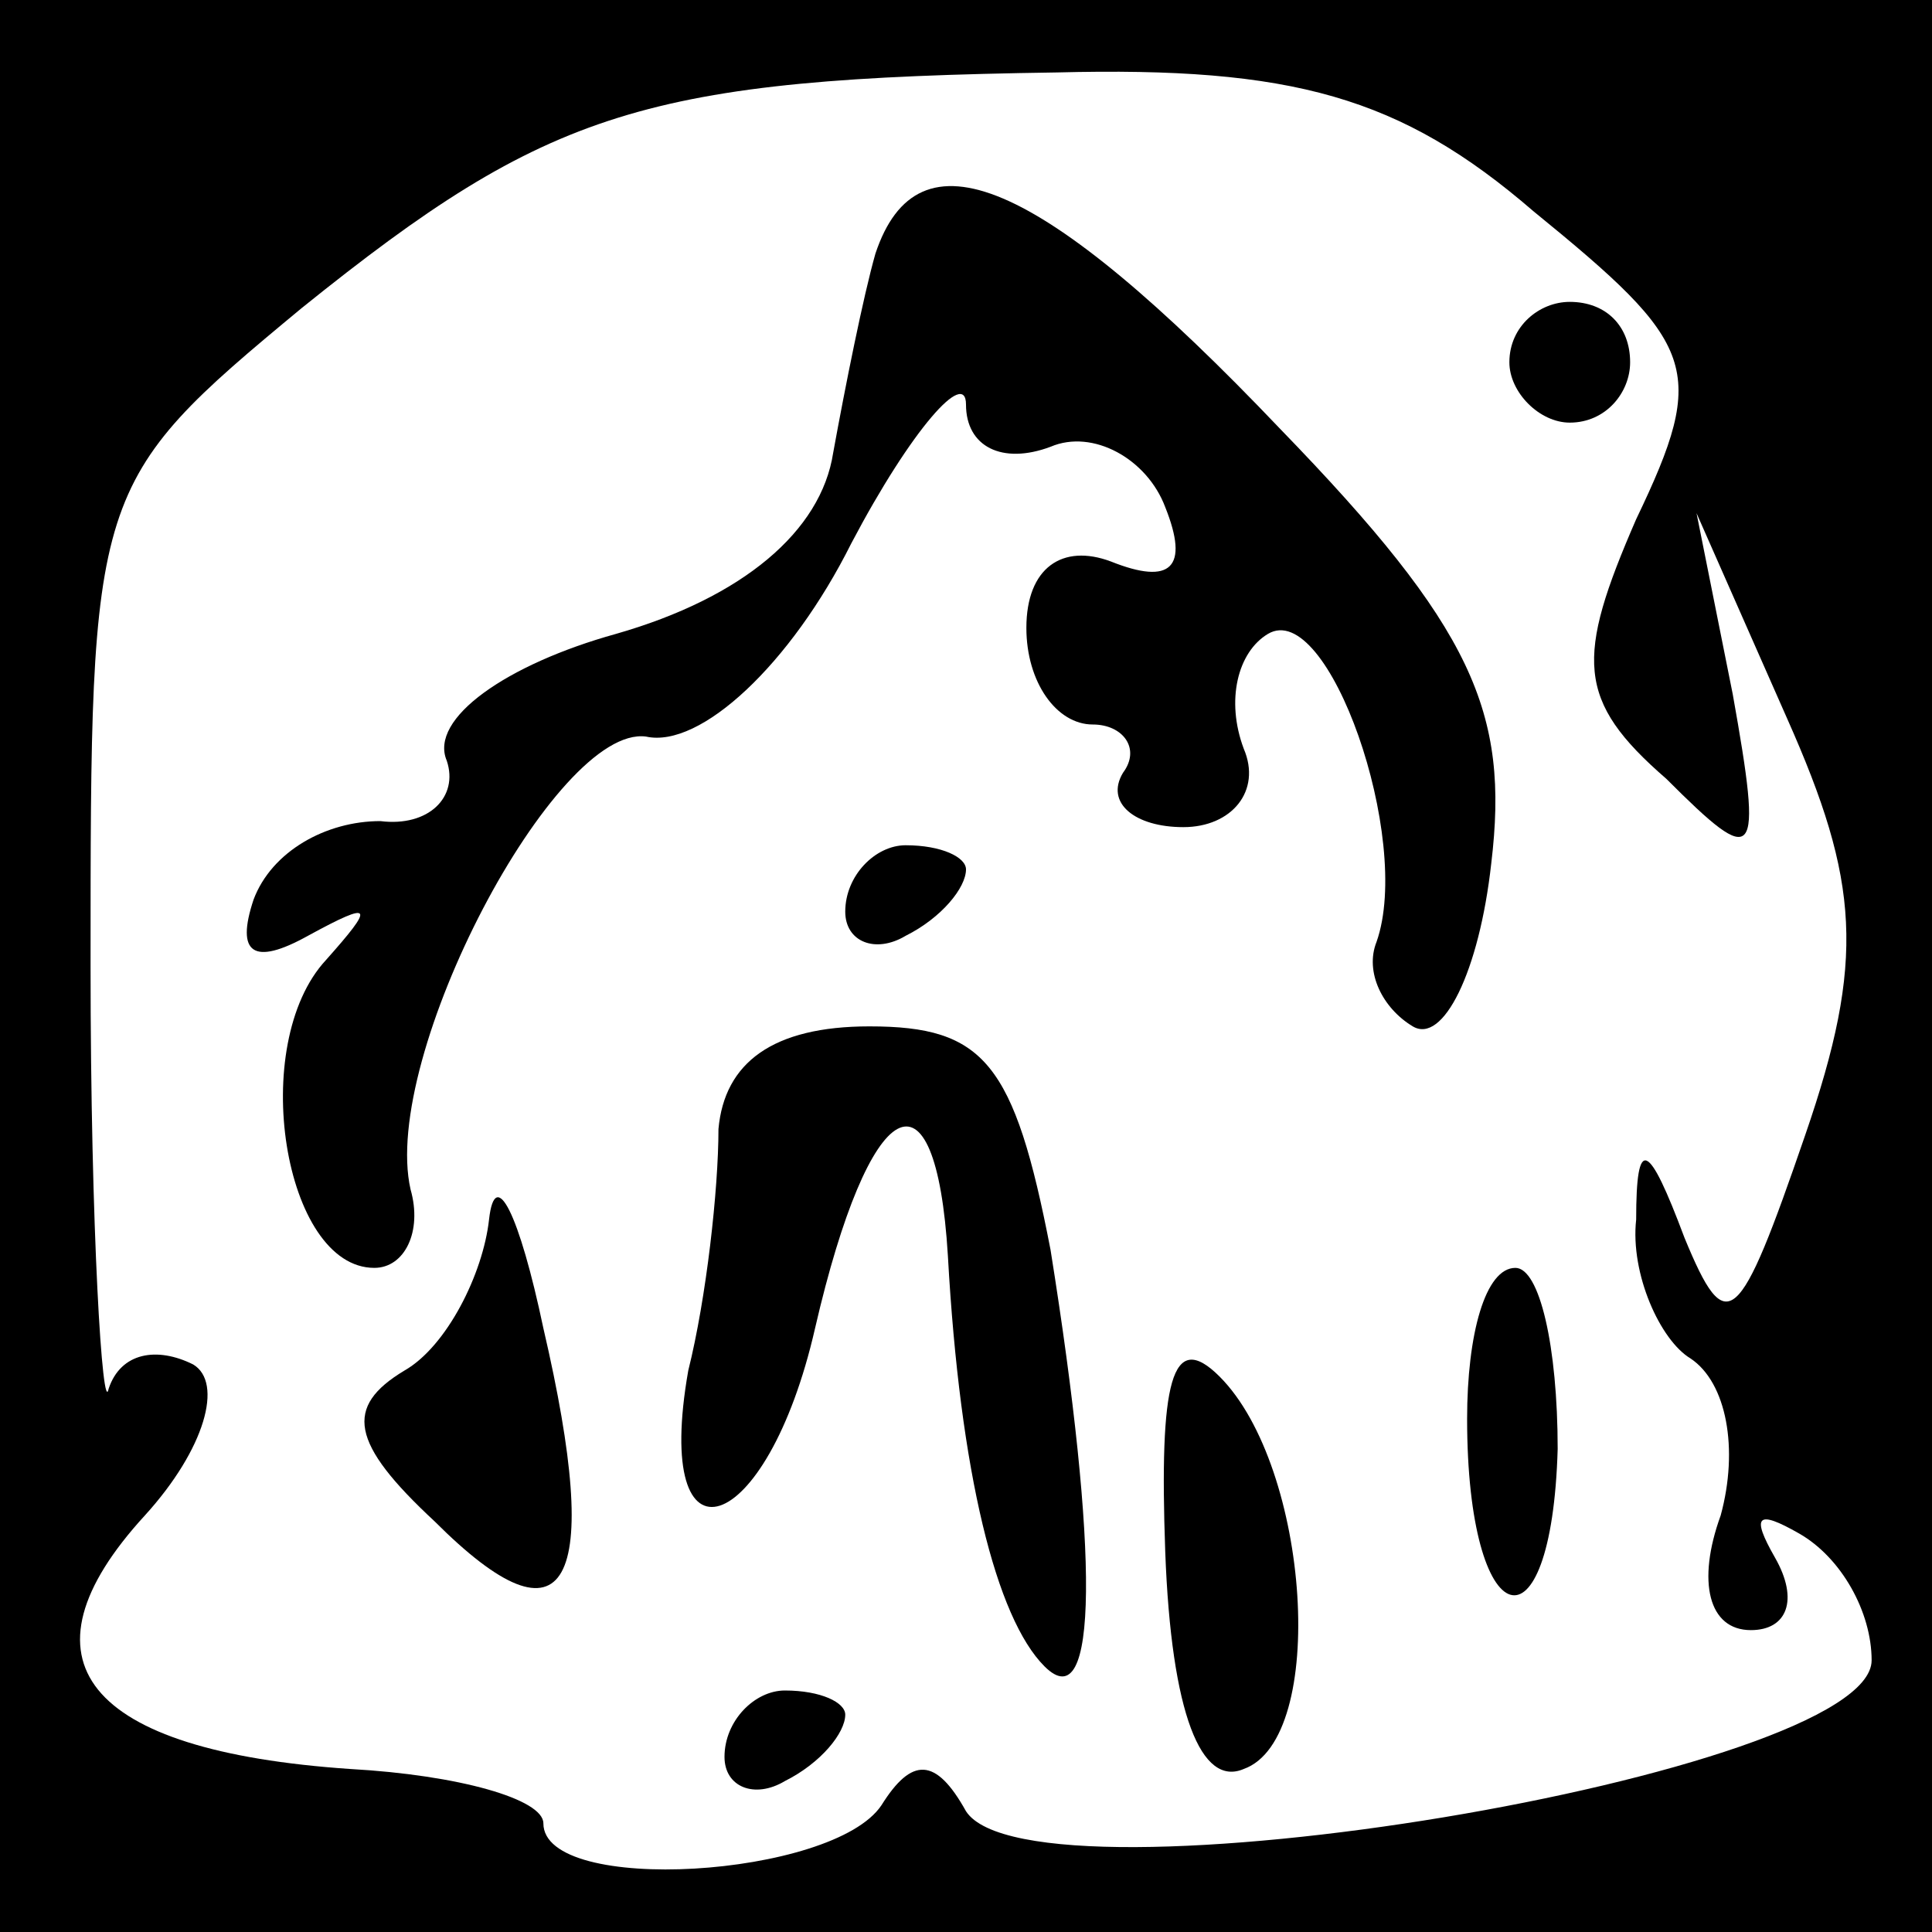 <?xml version="1.0" standalone="no"?>
<!DOCTYPE svg PUBLIC "-//W3C//DTD SVG 20010904//EN"
 "http://www.w3.org/TR/2001/REC-SVG-20010904/DTD/svg10.dtd">
<svg version="1.0" xmlns="http://www.w3.org/2000/svg"
 width="32pt" height="32pt" viewBox="0 0 32 32"
 preserveAspectRatio="xMidYMid meet">
<rect x="0" y="0" width="32" height="32" fill="#808080" stroke="none"/>
<g transform="translate(0,32) scale(0.1,-0.1)"
fill="#000000" stroke="none">
<path fill="#000000" stroke="none" d="M0 160 l0 -160 160 0 160 0 0 160 0
160 -160 0 -160 0 0 -160z"/>
<path fill="#ffffff" stroke="none" d="M254 285 c27 -22 29 -26 17 -51 -10
-23 -10 -30 5 -43 15 -15 16 -14 11 14 l-6 30 15 -34 c12 -27 13 -40 3 -69
-11 -32 -13 -34 -20 -17 -6 16 -8 17 -8 3 -1 -9 4 -20 9 -23 6 -4 8 -15 5 -26
-4 -11 -2 -19 5 -19 6 0 8 5 4 12 -4 7 -3 8 4 4 7 -4 12 -13 12 -21 0 -19
-139 -42 -150 -25 -5 9 -9 9 -14 1 -8 -12 -56 -15 -56 -3 0 4 -14 8 -32 9 -44
3 -56 18 -34 42 10 11 13 22 8 25 -6 3 -12 2 -14 -4 -1 -5 -3 26 -3 70 0 79 0
80 35 109 41 33 57 38 125 39 39 1 57 -4 79 -23z"/>
<path fill="#000000" stroke="none" d="M145 278 c-2 -7 -5 -22 -7 -33 -2 -13
-15 -24 -36 -30 -18 -5 -31 -14 -28 -21 2 -6 -3 -11 -11 -10 -9 0 -18 -5 -21
-13 -3 -9 0 -11 9 -6 11 6 11 5 3 -4 -13 -14 -7 -51 8 -51 5 0 8 6 6 13 -5 22
24 77 39 75 9 -2 24 12 34 32 10 19 19 29 19 23 0 -7 6 -10 14 -7 7 3 16 -2
19 -10 4 -10 1 -13 -9 -9 -8 3 -14 -1 -14 -11 0 -9 5 -16 11 -16 5 0 8 -4 5
-8 -3 -5 2 -9 10 -9 8 0 13 6 10 13 -3 8 -1 16 4 19 10 6 24 -34 18 -51 -2 -5
1 -11 6 -14 5 -3 11 9 13 27 3 25 -3 39 -35 72 -40 42 -60 50 -67 29z"/>
<path fill="#000000" stroke="none" d="M250 260 c0 -5 5 -10 10 -10 6 0 10 5
10 10 0 6 -4 10 -10 10 -5 0 -10 -4 -10 -10z"/>
<path fill="#000000" stroke="none" d="M140 169 c0 -5 5 -7 10 -4 6 3 10 8 10
11 0 2 -4 4 -10 4 -5 0 -10 -5 -10 -11z"/>
<path fill="#000000" stroke="none" d="M119 133 c0 -10 -2 -28 -5 -40 -6 -34
13 -28 21 7 9 39 20 45 22 12 2 -36 8 -60 16 -68 9 -9 9 19 1 69 -6 31 -11 37
-30 37 -16 0 -24 -6 -25 -17z"/>
<path fill="#000000" stroke="none" d="M81 118 c-1 -9 -7 -21 -14 -25 -10 -6
-9 -12 5 -25 22 -22 28 -11 18 32 -4 19 -8 27 -9 18z"/>
<path fill="#000000" stroke="none" d="M243 85 c0 -36 14 -40 15 -5 0 17 -3
30 -7 30 -5 0 -8 -11 -8 -25z"/>
<path fill="#000000" stroke="none" d="M193 63 c1 -27 6 -39 13 -36 14 5 11
50 -4 65 -8 8 -10 -1 -9 -29z"/>
<path fill="#000000" stroke="none" d="M120 29 c0 -5 5 -7 10 -4 6 3 10 8 10
11 0 2 -4 4 -10 4 -5 0 -10 -5 -10 -11z"/>
</g>
</svg>
